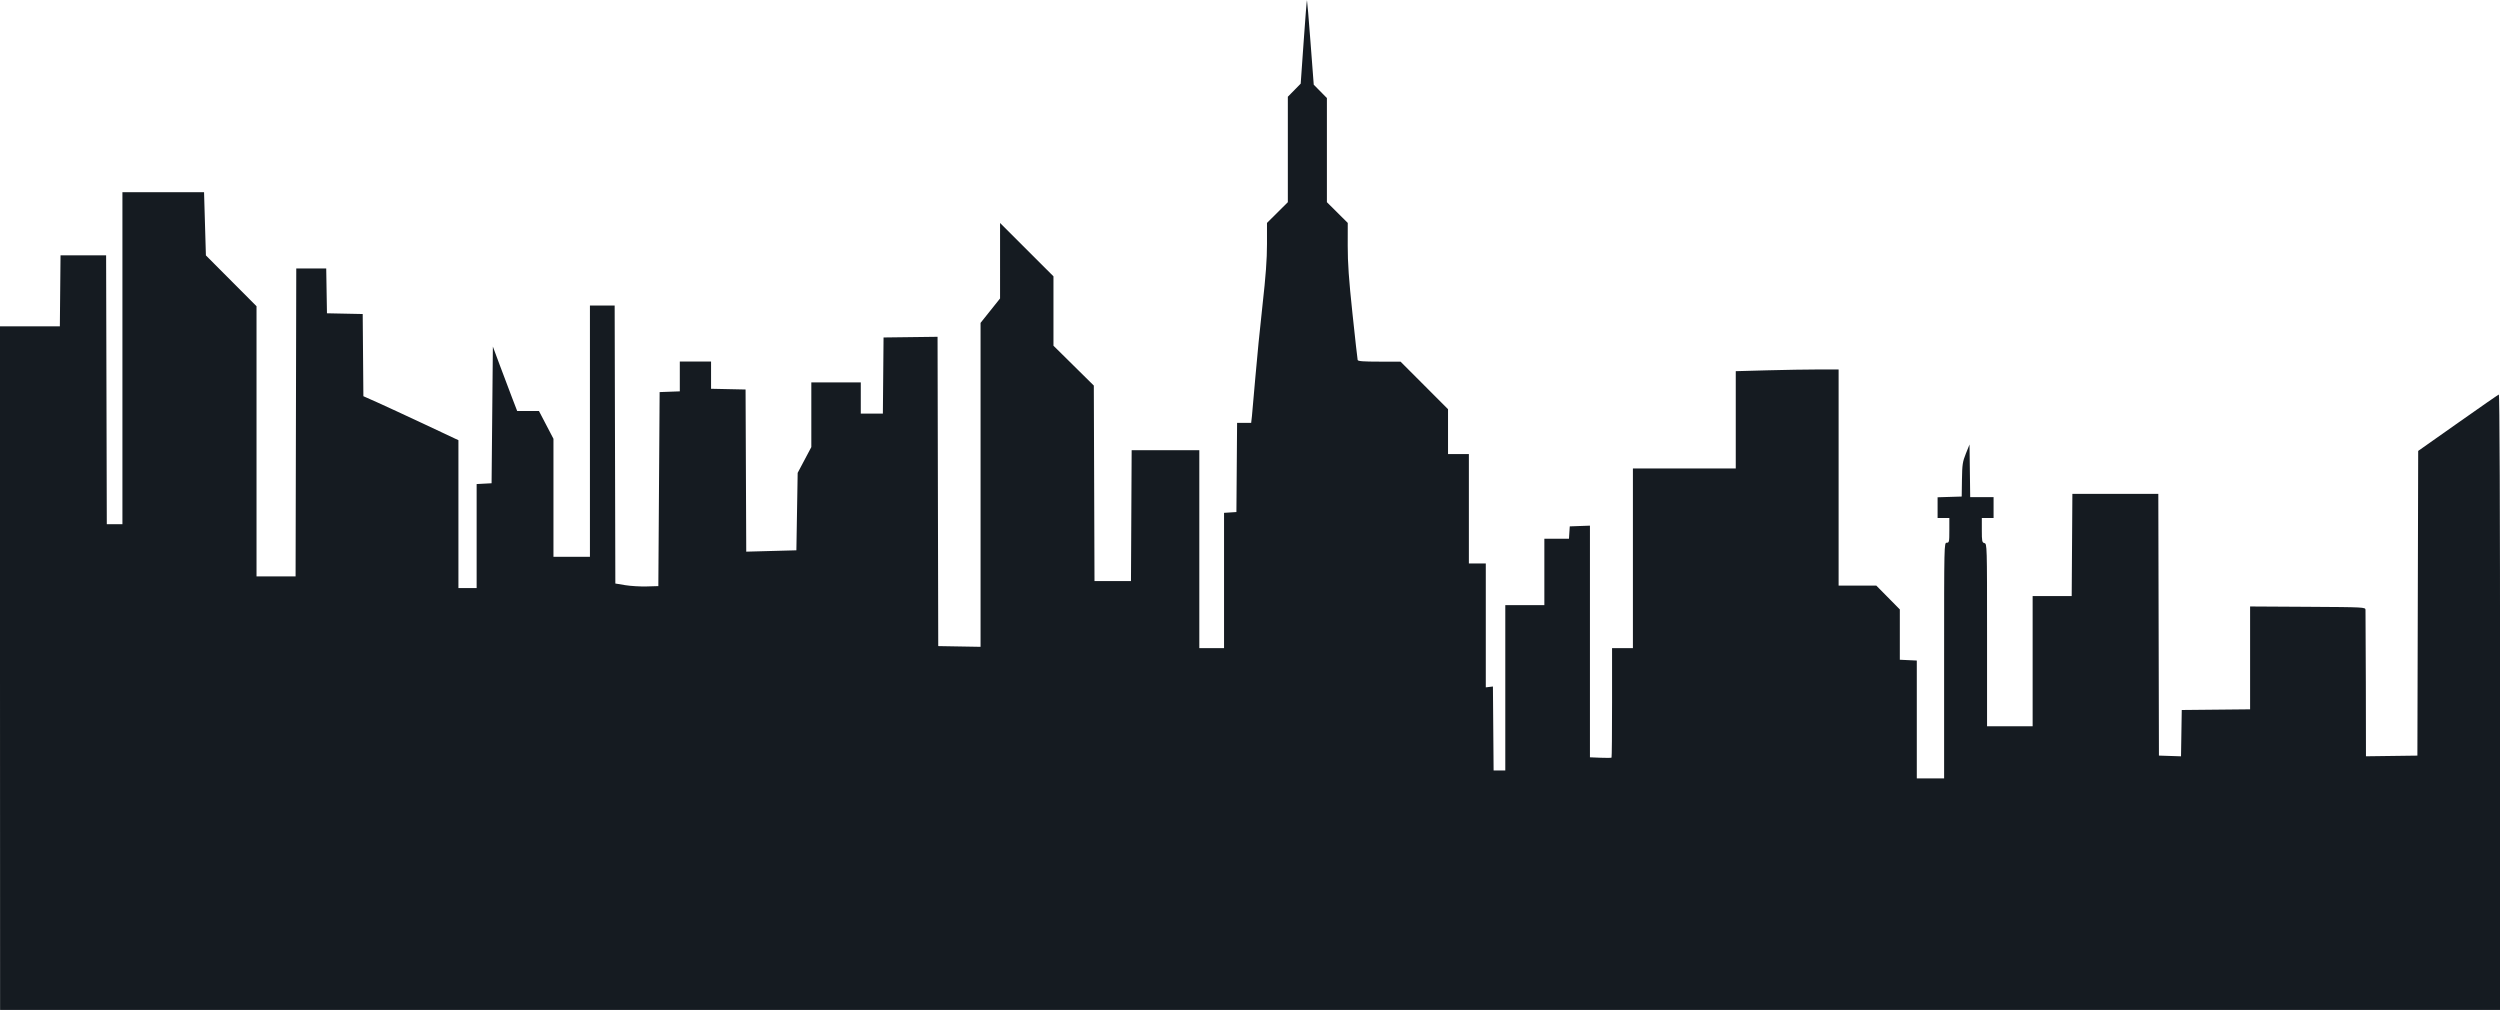 <?xml version="1.0" encoding="UTF-8" standalone="no"?>
<!-- Created with Inkscape (http://www.inkscape.org/) -->

<svg
   width="81.281mm"
   height="32.836mm"
   viewBox="0 0 81.281 32.836"
   version="1.1"
   id="svg5"
   xml:space="preserve"
   inkscape:export-filename="bitmap.svg"
   inkscape:export-xdpi="96"
   inkscape:export-ydpi="96"
   xmlns:inkscape="http://www.inkscape.org/namespaces/inkscape"
   xmlns:sodipodi="http://sodipodi.sourceforge.net/DTD/sodipodi-0.dtd"
   xmlns="http://www.w3.org/2000/svg"
   xmlns:svg="http://www.w3.org/2000/svg"><sodipodi:namedview
     id="namedview7"
     pagecolor="#505050"
     bordercolor="#eeeeee"
     borderopacity="1"
     inkscape:showpageshadow="0"
     inkscape:pageopacity="0"
     inkscape:pagecheckerboard="0"
     inkscape:deskcolor="#505050"
     inkscape:document-units="mm"
     showgrid="false" /><defs
     id="defs2" /><g
     inkscape:label="Layer 1"
     inkscape:groupmode="layer"
     id="layer1"
     transform="translate(173.566,-30.174)"><path
       style="fill:#151b21;fill-opacity:1;stroke-width:0.042"
       d="m -173.566,51.897 v -11.113 h 0.973 0.973 l 0.011,-1.154 0.011,-1.154 h 0.741 0.741 l 0.011,4.371 0.011,4.371 h 0.254 0.254 v -5.397 -5.397 h 1.327 1.327 l 0.03,1.027 0.03,1.027 0.823,0.826 0.823,0.826 v 4.392 4.392 h 0.635 0.635 l 0.011,-5.006 0.011,-5.006 h 0.487 0.487 l 0.012,0.729 0.012,0.729 0.581,0.012 0.581,0.012 0.011,1.336 0.011,1.336 0.448,0.199 c 0.246,0.11 0.941,0.432 1.545,0.715 l 1.097,0.516 v 2.404 2.404 h 0.296 0.296 v -1.691 -1.691 l 0.243,-0.013 0.243,-0.013 0.021,-2.222 0.021,-2.222 0.228,0.613 c 0.125,0.337 0.303,0.808 0.395,1.047 l 0.167,0.434 h 0.354 0.354 l 0.236,0.452 0.236,0.452 v 1.919 1.919 h 0.593 0.593 v -4.085 -4.085 h 0.402 0.402 l 0.011,4.519 0.011,4.519 0.318,0.053 c 0.175,0.029 0.489,0.048 0.699,0.042 l 0.381,-0.011 0.021,-3.154 0.021,-3.154 0.328,-0.012 0.328,-0.012 v -0.485 -0.485 h 0.508 0.508 v 0.443 0.443 l 0.561,0.012 0.561,0.012 0.011,2.636 0.011,2.636 0.815,-0.022 0.815,-0.022 0.021,-1.259 0.021,-1.259 0.222,-0.419 0.222,-0.419 v -1.052 -1.052 h 0.804 0.804 v 0.508 0.508 h 0.359 0.359 l 0.011,-1.238 0.011,-1.238 0.878,-0.011 0.878,-0.011 0.011,5.028 0.011,5.028 0.688,0.012 0.688,0.012 v -5.266 -5.266 l 0.317,-0.397 0.317,-0.397 1.7e-4,-1.227 1.6e-4,-1.227 0.868,0.867 0.868,0.867 v 1.128 1.128 l 0.656,0.648 0.656,0.648 0.011,3.178 0.011,3.178 h 0.593 0.593 l 0.011,-2.127 0.011,-2.127 h 1.1 1.1 v 3.217 3.217 h 0.402 0.402 v -2.199 -2.199 l 0.201,-0.013 0.201,-0.013 0.011,-1.45 0.011,-1.45 h 0.229 0.229 l 0.025,-0.222 c 0.014,-0.122 0.064,-0.689 0.111,-1.259 0.047,-0.57 0.152,-1.625 0.232,-2.343 0.107,-0.955 0.146,-1.49 0.146,-1.991 v -0.685 l 0.339,-0.337 0.339,-0.337 v -1.714 -1.714 l 0.209,-0.213 0.209,-0.213 0.096,-1.364 c 0.052,-0.75 0.101,-1.359 0.108,-1.352 0.007,0.007 0.059,0.628 0.116,1.381 l 0.104,1.369 0.214,0.217 0.214,0.217 v 1.693 1.693 l 0.339,0.337 0.339,0.337 -9.7e-4,0.742 c -7.6e-4,0.564 0.036,1.091 0.154,2.202 0.085,0.803 0.161,1.484 0.169,1.513 0.011,0.04 0.188,0.053 0.704,0.053 h 0.69 l 0.772,0.773 0.772,0.773 v 0.73 0.73 h 0.339 0.339 v 1.778 1.778 h 0.275 0.275 v 2.014 2.014 l 0.116,-0.014 0.116,-0.014 0.011,1.365 0.011,1.365 h 0.19 0.19 v -2.688 -2.688 h 0.635 0.635 v -1.079 -1.079 h 0.4 0.4 l 0.013,-0.201 0.013,-0.201 0.328,-0.012 0.328,-0.012 v 3.766 3.766 l 0.342,0.014 c 0.188,0.008 0.35,0.006 0.36,-0.004 0.01,-0.01 0.017,-0.815 0.017,-1.789 l -1e-5,-1.771 h 0.339 0.339 v -2.921 -2.921 h 1.672 1.672 v -1.581 -1.581 l 1.023,-0.028 c 0.563,-0.015 1.315,-0.028 1.672,-0.028 h 0.649 v 3.514 3.514 h 0.613 0.613 l 0.382,0.387 0.382,0.387 v 0.818 0.818 l 0.276,0.013 0.276,0.013 v 1.916 1.916 h 0.444 0.444 v -3.831 c 0,-3.803 6.3e-4,-3.831 0.085,-3.831 0.079,0 0.085,-0.028 0.085,-0.402 v -0.402 h -0.191 -0.191 v -0.337 -0.337 l 0.392,-0.012 0.392,-0.012 0.008,-0.55 c 0.008,-0.493 0.021,-0.581 0.127,-0.846 l 0.119,-0.296 0.011,0.856 0.011,0.856 h 0.38 0.38 v 0.339 0.339 h -0.191 -0.191 v 0.397 c 0,0.362 0.008,0.399 0.085,0.419 0.084,0.022 0.085,0.058 0.085,2.989 v 2.967 h 0.741 0.741 v -2.117 -2.117 h 0.635 0.635 l 0.011,-1.662 0.011,-1.662 h 1.397 1.397 l 0.01,4.255 0.01,4.255 0.359,0.012 0.359,0.012 0.012,-0.753 0.012,-0.753 1.111,-0.011 1.111,-0.011 v -1.672 -1.672 l 1.873,0.011 c 1.839,0.011 1.873,0.013 1.879,0.096 0.003,0.047 0.008,1.138 0.011,2.424 l 0.004,2.34 0.836,-0.011 0.836,-0.011 0.013,-4.953 0.013,-4.953 1.291,-0.91 c 0.71,-0.501 1.309,-0.917 1.331,-0.924 0.025,-0.009 0.04,3.712 0.04,10.001 l -3.85e-4,10.015 h -40.64 -40.64 z"
       id="path302" /></g></svg>
